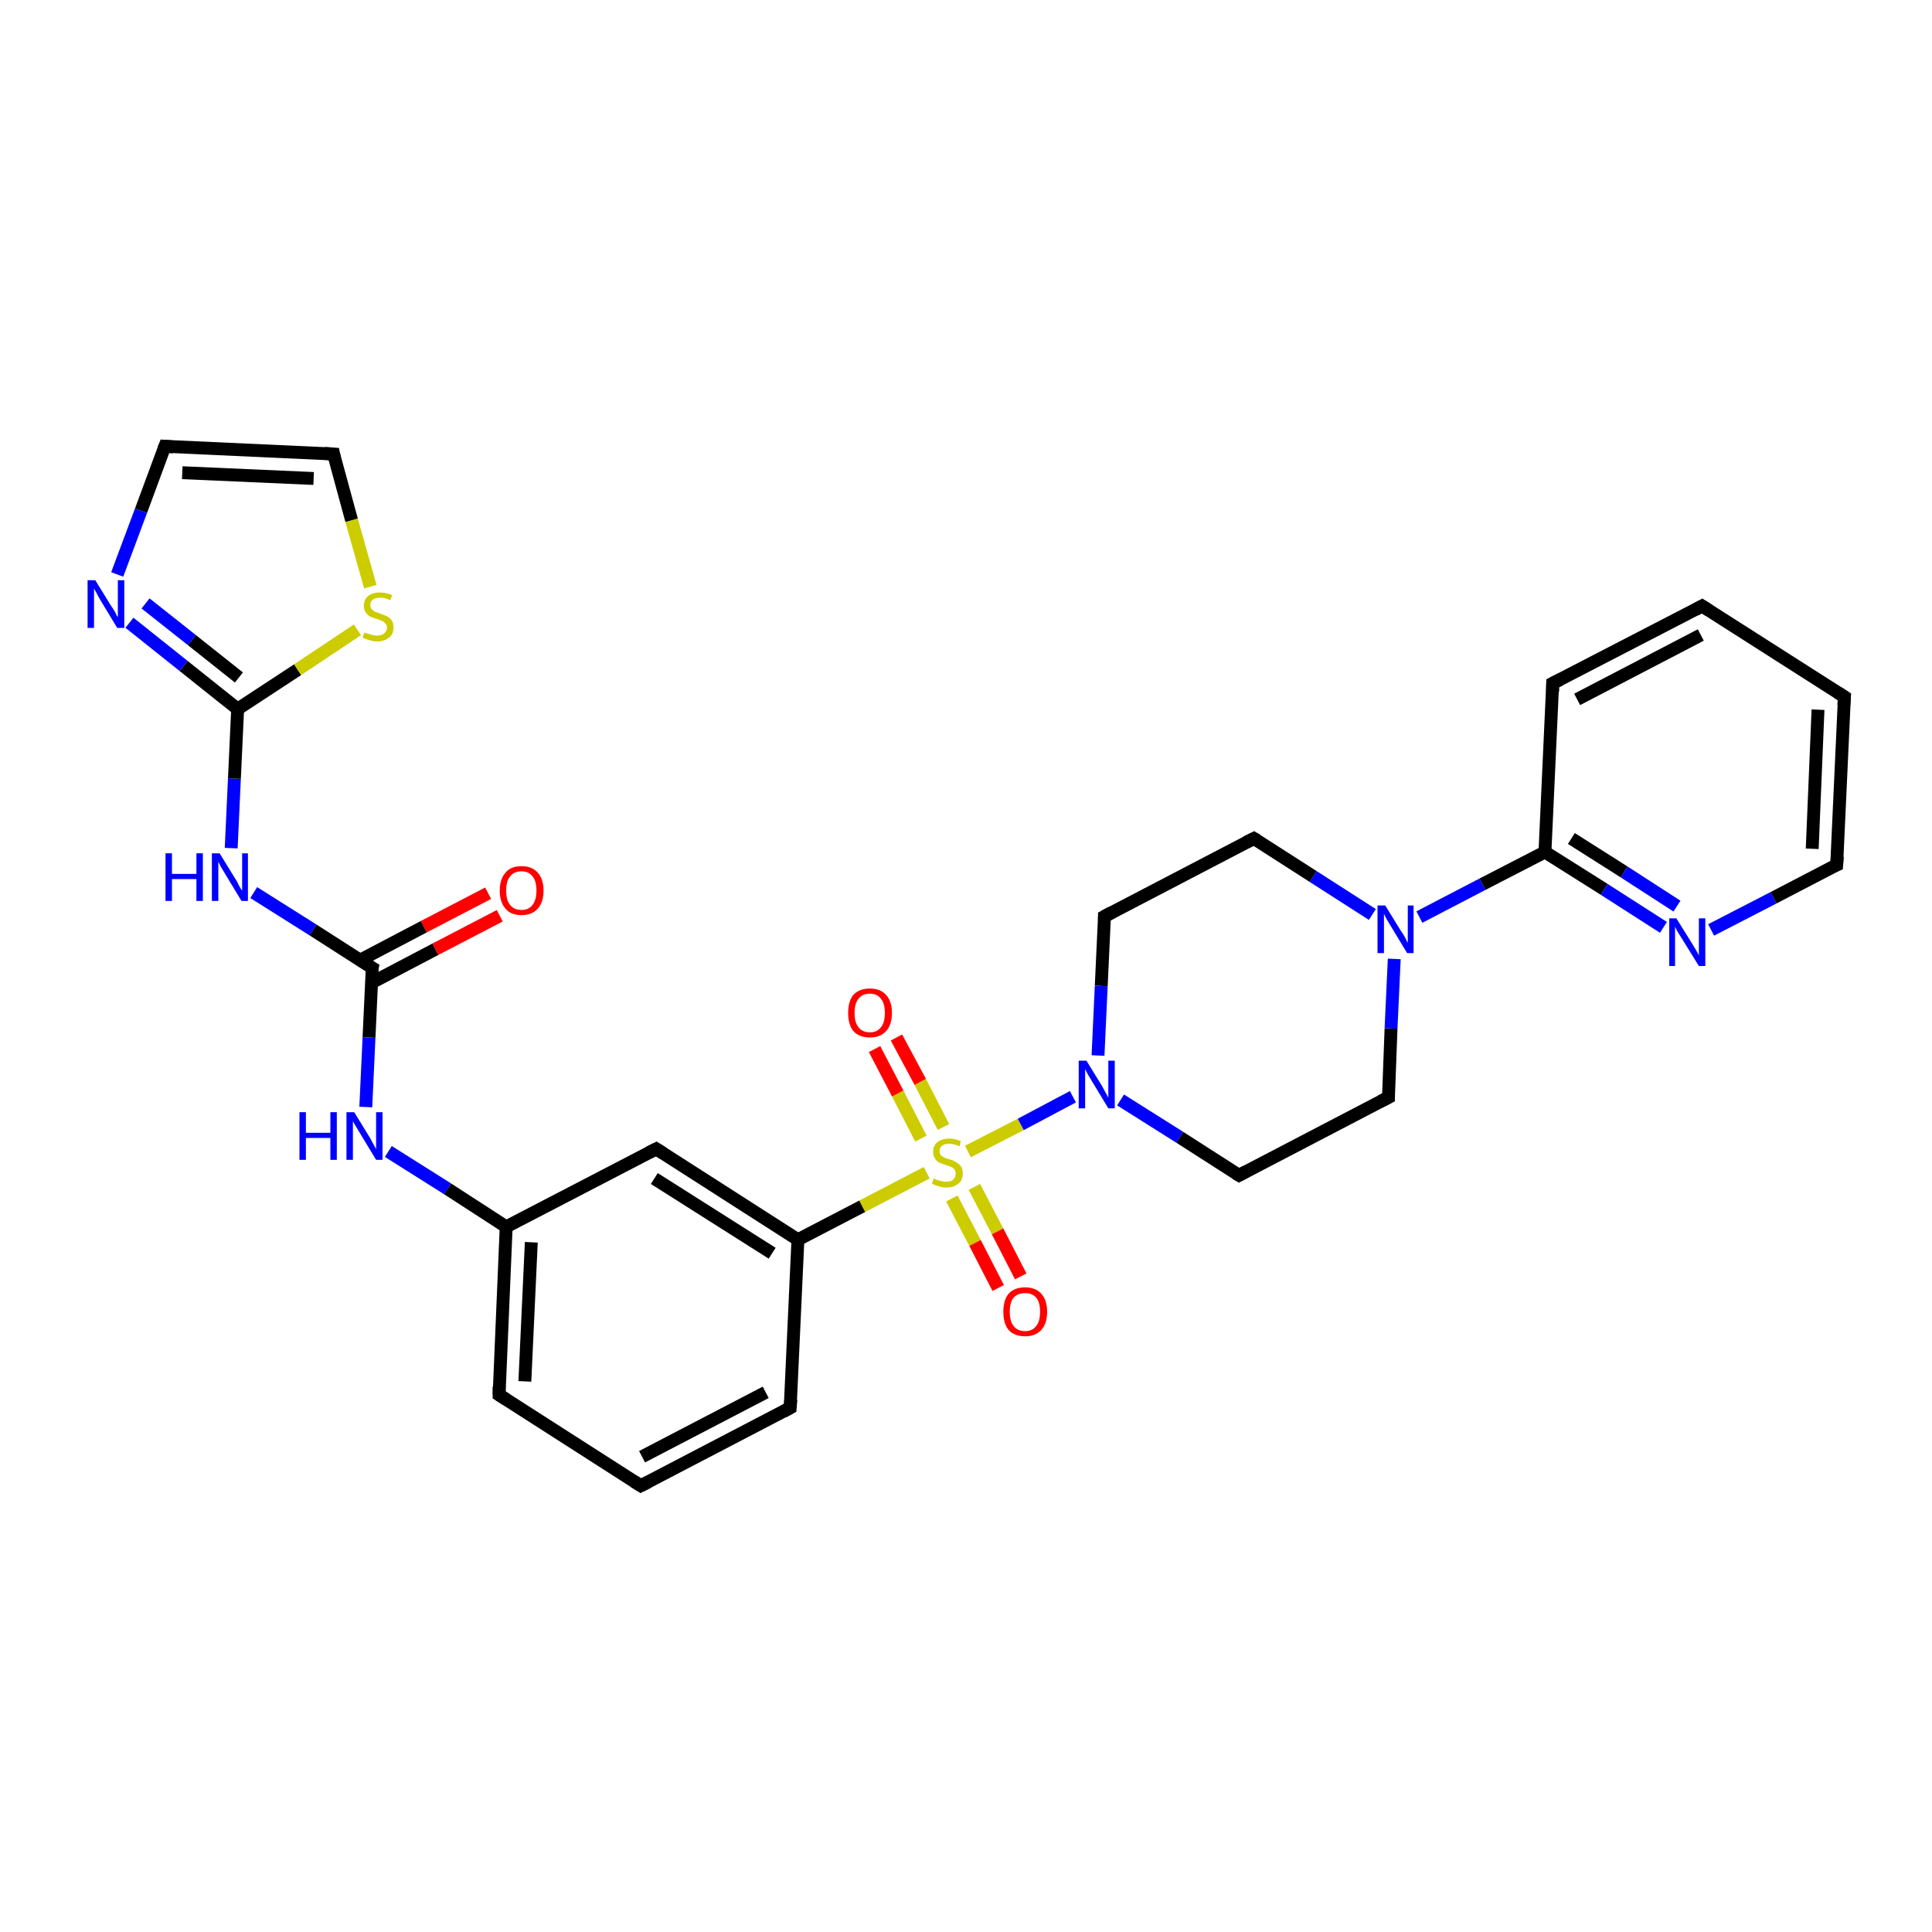 <?xml version='1.0' encoding='iso-8859-1'?>
<svg version='1.1' baseProfile='full'
              xmlns='http://www.w3.org/2000/svg'
                      xmlns:rdkit='http://www.rdkit.org/xml'
                      xmlns:xlink='http://www.w3.org/1999/xlink'
                  xml:space='preserve'
width='300px' height='300px' viewBox='0 0 300 300'>
<!-- END OF HEADER -->
<rect style='opacity:1.0;fill:#FFFFFF;stroke:none' width='300.0' height='300.0' x='0.0' y='0.0'> </rect>
<path class='bond-0 atom-0 atom-1' d='M 77.6,142.2 L 67.6,147.4' style='fill:none;fill-rule:evenodd;stroke:#FF0000;stroke-width:2.0px;stroke-linecap:butt;stroke-linejoin:miter;stroke-opacity:1' />
<path class='bond-0 atom-0 atom-1' d='M 67.6,147.4 L 57.7,152.6' style='fill:none;fill-rule:evenodd;stroke:#000000;stroke-width:2.0px;stroke-linecap:butt;stroke-linejoin:miter;stroke-opacity:1' />
<path class='bond-0 atom-0 atom-1' d='M 75.8,138.7 L 65.8,143.9' style='fill:none;fill-rule:evenodd;stroke:#FF0000;stroke-width:2.0px;stroke-linecap:butt;stroke-linejoin:miter;stroke-opacity:1' />
<path class='bond-0 atom-0 atom-1' d='M 65.8,143.9 L 55.9,149.1' style='fill:none;fill-rule:evenodd;stroke:#000000;stroke-width:2.0px;stroke-linecap:butt;stroke-linejoin:miter;stroke-opacity:1' />
<path class='bond-1 atom-1 atom-2' d='M 57.8,150.3 L 57.3,161.1' style='fill:none;fill-rule:evenodd;stroke:#000000;stroke-width:2.0px;stroke-linecap:butt;stroke-linejoin:miter;stroke-opacity:1' />
<path class='bond-1 atom-1 atom-2' d='M 57.3,161.1 L 56.8,171.9' style='fill:none;fill-rule:evenodd;stroke:#0000FF;stroke-width:2.0px;stroke-linecap:butt;stroke-linejoin:miter;stroke-opacity:1' />
<path class='bond-2 atom-2 atom-3' d='M 60.3,178.8 L 69.5,184.6' style='fill:none;fill-rule:evenodd;stroke:#0000FF;stroke-width:2.0px;stroke-linecap:butt;stroke-linejoin:miter;stroke-opacity:1' />
<path class='bond-2 atom-2 atom-3' d='M 69.5,184.6 L 78.6,190.5' style='fill:none;fill-rule:evenodd;stroke:#000000;stroke-width:2.0px;stroke-linecap:butt;stroke-linejoin:miter;stroke-opacity:1' />
<path class='bond-3 atom-3 atom-4' d='M 78.6,190.5 L 77.5,216.6' style='fill:none;fill-rule:evenodd;stroke:#000000;stroke-width:2.0px;stroke-linecap:butt;stroke-linejoin:miter;stroke-opacity:1' />
<path class='bond-3 atom-3 atom-4' d='M 82.5,192.9 L 81.5,214.5' style='fill:none;fill-rule:evenodd;stroke:#000000;stroke-width:2.0px;stroke-linecap:butt;stroke-linejoin:miter;stroke-opacity:1' />
<path class='bond-4 atom-4 atom-5' d='M 77.5,216.6 L 99.5,230.7' style='fill:none;fill-rule:evenodd;stroke:#000000;stroke-width:2.0px;stroke-linecap:butt;stroke-linejoin:miter;stroke-opacity:1' />
<path class='bond-5 atom-5 atom-6' d='M 99.5,230.7 L 122.7,218.6' style='fill:none;fill-rule:evenodd;stroke:#000000;stroke-width:2.0px;stroke-linecap:butt;stroke-linejoin:miter;stroke-opacity:1' />
<path class='bond-5 atom-5 atom-6' d='M 99.7,226.2 L 118.9,216.2' style='fill:none;fill-rule:evenodd;stroke:#000000;stroke-width:2.0px;stroke-linecap:butt;stroke-linejoin:miter;stroke-opacity:1' />
<path class='bond-6 atom-6 atom-7' d='M 122.7,218.6 L 123.9,192.5' style='fill:none;fill-rule:evenodd;stroke:#000000;stroke-width:2.0px;stroke-linecap:butt;stroke-linejoin:miter;stroke-opacity:1' />
<path class='bond-7 atom-7 atom-8' d='M 123.9,192.5 L 101.9,178.4' style='fill:none;fill-rule:evenodd;stroke:#000000;stroke-width:2.0px;stroke-linecap:butt;stroke-linejoin:miter;stroke-opacity:1' />
<path class='bond-7 atom-7 atom-8' d='M 119.9,194.6 L 101.6,183.0' style='fill:none;fill-rule:evenodd;stroke:#000000;stroke-width:2.0px;stroke-linecap:butt;stroke-linejoin:miter;stroke-opacity:1' />
<path class='bond-8 atom-7 atom-9' d='M 123.9,192.5 L 133.9,187.3' style='fill:none;fill-rule:evenodd;stroke:#000000;stroke-width:2.0px;stroke-linecap:butt;stroke-linejoin:miter;stroke-opacity:1' />
<path class='bond-8 atom-7 atom-9' d='M 133.9,187.3 L 143.9,182.1' style='fill:none;fill-rule:evenodd;stroke:#CCCC00;stroke-width:2.0px;stroke-linecap:butt;stroke-linejoin:miter;stroke-opacity:1' />
<path class='bond-9 atom-9 atom-10' d='M 147.8,186.1 L 151.4,193.0' style='fill:none;fill-rule:evenodd;stroke:#CCCC00;stroke-width:2.0px;stroke-linecap:butt;stroke-linejoin:miter;stroke-opacity:1' />
<path class='bond-9 atom-9 atom-10' d='M 151.4,193.0 L 155.0,200.0' style='fill:none;fill-rule:evenodd;stroke:#FF0000;stroke-width:2.0px;stroke-linecap:butt;stroke-linejoin:miter;stroke-opacity:1' />
<path class='bond-9 atom-9 atom-10' d='M 151.3,184.3 L 154.9,191.2' style='fill:none;fill-rule:evenodd;stroke:#CCCC00;stroke-width:2.0px;stroke-linecap:butt;stroke-linejoin:miter;stroke-opacity:1' />
<path class='bond-9 atom-9 atom-10' d='M 154.9,191.2 L 158.5,198.2' style='fill:none;fill-rule:evenodd;stroke:#FF0000;stroke-width:2.0px;stroke-linecap:butt;stroke-linejoin:miter;stroke-opacity:1' />
<path class='bond-10 atom-9 atom-11' d='M 146.5,175.0 L 142.9,168.0' style='fill:none;fill-rule:evenodd;stroke:#CCCC00;stroke-width:2.0px;stroke-linecap:butt;stroke-linejoin:miter;stroke-opacity:1' />
<path class='bond-10 atom-9 atom-11' d='M 142.9,168.0 L 139.2,161.1' style='fill:none;fill-rule:evenodd;stroke:#FF0000;stroke-width:2.0px;stroke-linecap:butt;stroke-linejoin:miter;stroke-opacity:1' />
<path class='bond-10 atom-9 atom-11' d='M 143.0,176.8 L 139.4,169.8' style='fill:none;fill-rule:evenodd;stroke:#CCCC00;stroke-width:2.0px;stroke-linecap:butt;stroke-linejoin:miter;stroke-opacity:1' />
<path class='bond-10 atom-9 atom-11' d='M 139.4,169.8 L 135.8,162.9' style='fill:none;fill-rule:evenodd;stroke:#FF0000;stroke-width:2.0px;stroke-linecap:butt;stroke-linejoin:miter;stroke-opacity:1' />
<path class='bond-11 atom-9 atom-12' d='M 150.3,178.8 L 158.5,174.6' style='fill:none;fill-rule:evenodd;stroke:#CCCC00;stroke-width:2.0px;stroke-linecap:butt;stroke-linejoin:miter;stroke-opacity:1' />
<path class='bond-11 atom-9 atom-12' d='M 158.5,174.6 L 166.6,170.3' style='fill:none;fill-rule:evenodd;stroke:#0000FF;stroke-width:2.0px;stroke-linecap:butt;stroke-linejoin:miter;stroke-opacity:1' />
<path class='bond-12 atom-12 atom-13' d='M 174.0,170.8 L 183.2,176.6' style='fill:none;fill-rule:evenodd;stroke:#0000FF;stroke-width:2.0px;stroke-linecap:butt;stroke-linejoin:miter;stroke-opacity:1' />
<path class='bond-12 atom-12 atom-13' d='M 183.2,176.6 L 192.4,182.5' style='fill:none;fill-rule:evenodd;stroke:#000000;stroke-width:2.0px;stroke-linecap:butt;stroke-linejoin:miter;stroke-opacity:1' />
<path class='bond-13 atom-13 atom-14' d='M 192.4,182.5 L 215.6,170.4' style='fill:none;fill-rule:evenodd;stroke:#000000;stroke-width:2.0px;stroke-linecap:butt;stroke-linejoin:miter;stroke-opacity:1' />
<path class='bond-14 atom-14 atom-15' d='M 215.6,170.4 L 216.0,159.7' style='fill:none;fill-rule:evenodd;stroke:#000000;stroke-width:2.0px;stroke-linecap:butt;stroke-linejoin:miter;stroke-opacity:1' />
<path class='bond-14 atom-14 atom-15' d='M 216.0,159.7 L 216.5,148.9' style='fill:none;fill-rule:evenodd;stroke:#0000FF;stroke-width:2.0px;stroke-linecap:butt;stroke-linejoin:miter;stroke-opacity:1' />
<path class='bond-15 atom-15 atom-16' d='M 220.4,142.4 L 230.2,137.3' style='fill:none;fill-rule:evenodd;stroke:#0000FF;stroke-width:2.0px;stroke-linecap:butt;stroke-linejoin:miter;stroke-opacity:1' />
<path class='bond-15 atom-15 atom-16' d='M 230.2,137.3 L 239.9,132.3' style='fill:none;fill-rule:evenodd;stroke:#000000;stroke-width:2.0px;stroke-linecap:butt;stroke-linejoin:miter;stroke-opacity:1' />
<path class='bond-16 atom-16 atom-17' d='M 239.9,132.3 L 249.1,138.1' style='fill:none;fill-rule:evenodd;stroke:#000000;stroke-width:2.0px;stroke-linecap:butt;stroke-linejoin:miter;stroke-opacity:1' />
<path class='bond-16 atom-16 atom-17' d='M 249.1,138.1 L 258.3,144.0' style='fill:none;fill-rule:evenodd;stroke:#0000FF;stroke-width:2.0px;stroke-linecap:butt;stroke-linejoin:miter;stroke-opacity:1' />
<path class='bond-16 atom-16 atom-17' d='M 244.0,130.2 L 252.2,135.4' style='fill:none;fill-rule:evenodd;stroke:#000000;stroke-width:2.0px;stroke-linecap:butt;stroke-linejoin:miter;stroke-opacity:1' />
<path class='bond-16 atom-16 atom-17' d='M 252.2,135.4 L 260.4,140.7' style='fill:none;fill-rule:evenodd;stroke:#0000FF;stroke-width:2.0px;stroke-linecap:butt;stroke-linejoin:miter;stroke-opacity:1' />
<path class='bond-17 atom-17 atom-18' d='M 265.7,144.4 L 275.4,139.4' style='fill:none;fill-rule:evenodd;stroke:#0000FF;stroke-width:2.0px;stroke-linecap:butt;stroke-linejoin:miter;stroke-opacity:1' />
<path class='bond-17 atom-17 atom-18' d='M 275.4,139.4 L 285.2,134.3' style='fill:none;fill-rule:evenodd;stroke:#000000;stroke-width:2.0px;stroke-linecap:butt;stroke-linejoin:miter;stroke-opacity:1' />
<path class='bond-18 atom-18 atom-19' d='M 285.2,134.3 L 286.4,108.2' style='fill:none;fill-rule:evenodd;stroke:#000000;stroke-width:2.0px;stroke-linecap:butt;stroke-linejoin:miter;stroke-opacity:1' />
<path class='bond-18 atom-18 atom-19' d='M 281.4,131.8 L 282.3,110.2' style='fill:none;fill-rule:evenodd;stroke:#000000;stroke-width:2.0px;stroke-linecap:butt;stroke-linejoin:miter;stroke-opacity:1' />
<path class='bond-19 atom-19 atom-20' d='M 286.4,108.2 L 264.3,94.1' style='fill:none;fill-rule:evenodd;stroke:#000000;stroke-width:2.0px;stroke-linecap:butt;stroke-linejoin:miter;stroke-opacity:1' />
<path class='bond-20 atom-20 atom-21' d='M 264.3,94.1 L 241.1,106.1' style='fill:none;fill-rule:evenodd;stroke:#000000;stroke-width:2.0px;stroke-linecap:butt;stroke-linejoin:miter;stroke-opacity:1' />
<path class='bond-20 atom-20 atom-21' d='M 264.1,98.6 L 244.9,108.6' style='fill:none;fill-rule:evenodd;stroke:#000000;stroke-width:2.0px;stroke-linecap:butt;stroke-linejoin:miter;stroke-opacity:1' />
<path class='bond-21 atom-15 atom-22' d='M 213.1,142.0 L 203.9,136.1' style='fill:none;fill-rule:evenodd;stroke:#0000FF;stroke-width:2.0px;stroke-linecap:butt;stroke-linejoin:miter;stroke-opacity:1' />
<path class='bond-21 atom-15 atom-22' d='M 203.9,136.1 L 194.7,130.2' style='fill:none;fill-rule:evenodd;stroke:#000000;stroke-width:2.0px;stroke-linecap:butt;stroke-linejoin:miter;stroke-opacity:1' />
<path class='bond-22 atom-22 atom-23' d='M 194.7,130.2 L 171.5,142.3' style='fill:none;fill-rule:evenodd;stroke:#000000;stroke-width:2.0px;stroke-linecap:butt;stroke-linejoin:miter;stroke-opacity:1' />
<path class='bond-23 atom-1 atom-24' d='M 57.8,150.3 L 48.6,144.4' style='fill:none;fill-rule:evenodd;stroke:#000000;stroke-width:2.0px;stroke-linecap:butt;stroke-linejoin:miter;stroke-opacity:1' />
<path class='bond-23 atom-1 atom-24' d='M 48.6,144.4 L 39.4,138.6' style='fill:none;fill-rule:evenodd;stroke:#0000FF;stroke-width:2.0px;stroke-linecap:butt;stroke-linejoin:miter;stroke-opacity:1' />
<path class='bond-24 atom-24 atom-25' d='M 35.9,131.7 L 36.4,120.9' style='fill:none;fill-rule:evenodd;stroke:#0000FF;stroke-width:2.0px;stroke-linecap:butt;stroke-linejoin:miter;stroke-opacity:1' />
<path class='bond-24 atom-24 atom-25' d='M 36.4,120.9 L 36.9,110.1' style='fill:none;fill-rule:evenodd;stroke:#000000;stroke-width:2.0px;stroke-linecap:butt;stroke-linejoin:miter;stroke-opacity:1' />
<path class='bond-25 atom-25 atom-26' d='M 36.9,110.1 L 28.5,103.4' style='fill:none;fill-rule:evenodd;stroke:#000000;stroke-width:2.0px;stroke-linecap:butt;stroke-linejoin:miter;stroke-opacity:1' />
<path class='bond-25 atom-25 atom-26' d='M 28.5,103.4 L 20.1,96.7' style='fill:none;fill-rule:evenodd;stroke:#0000FF;stroke-width:2.0px;stroke-linecap:butt;stroke-linejoin:miter;stroke-opacity:1' />
<path class='bond-25 atom-25 atom-26' d='M 37.1,105.2 L 29.8,99.4' style='fill:none;fill-rule:evenodd;stroke:#000000;stroke-width:2.0px;stroke-linecap:butt;stroke-linejoin:miter;stroke-opacity:1' />
<path class='bond-25 atom-25 atom-26' d='M 29.8,99.4 L 22.6,93.7' style='fill:none;fill-rule:evenodd;stroke:#0000FF;stroke-width:2.0px;stroke-linecap:butt;stroke-linejoin:miter;stroke-opacity:1' />
<path class='bond-26 atom-26 atom-27' d='M 18.2,89.2 L 21.9,79.3' style='fill:none;fill-rule:evenodd;stroke:#0000FF;stroke-width:2.0px;stroke-linecap:butt;stroke-linejoin:miter;stroke-opacity:1' />
<path class='bond-26 atom-26 atom-27' d='M 21.9,79.3 L 25.6,69.3' style='fill:none;fill-rule:evenodd;stroke:#000000;stroke-width:2.0px;stroke-linecap:butt;stroke-linejoin:miter;stroke-opacity:1' />
<path class='bond-27 atom-27 atom-28' d='M 25.6,69.3 L 51.8,70.5' style='fill:none;fill-rule:evenodd;stroke:#000000;stroke-width:2.0px;stroke-linecap:butt;stroke-linejoin:miter;stroke-opacity:1' />
<path class='bond-27 atom-27 atom-28' d='M 28.3,73.4 L 48.7,74.3' style='fill:none;fill-rule:evenodd;stroke:#000000;stroke-width:2.0px;stroke-linecap:butt;stroke-linejoin:miter;stroke-opacity:1' />
<path class='bond-28 atom-28 atom-29' d='M 51.8,70.5 L 54.6,80.8' style='fill:none;fill-rule:evenodd;stroke:#000000;stroke-width:2.0px;stroke-linecap:butt;stroke-linejoin:miter;stroke-opacity:1' />
<path class='bond-28 atom-28 atom-29' d='M 54.6,80.8 L 57.5,91.1' style='fill:none;fill-rule:evenodd;stroke:#CCCC00;stroke-width:2.0px;stroke-linecap:butt;stroke-linejoin:miter;stroke-opacity:1' />
<path class='bond-29 atom-8 atom-3' d='M 101.9,178.4 L 78.6,190.5' style='fill:none;fill-rule:evenodd;stroke:#000000;stroke-width:2.0px;stroke-linecap:butt;stroke-linejoin:miter;stroke-opacity:1' />
<path class='bond-30 atom-21 atom-16' d='M 241.1,106.1 L 239.9,132.3' style='fill:none;fill-rule:evenodd;stroke:#000000;stroke-width:2.0px;stroke-linecap:butt;stroke-linejoin:miter;stroke-opacity:1' />
<path class='bond-31 atom-23 atom-12' d='M 171.5,142.3 L 171.0,153.1' style='fill:none;fill-rule:evenodd;stroke:#000000;stroke-width:2.0px;stroke-linecap:butt;stroke-linejoin:miter;stroke-opacity:1' />
<path class='bond-31 atom-23 atom-12' d='M 171.0,153.1 L 170.5,163.9' style='fill:none;fill-rule:evenodd;stroke:#0000FF;stroke-width:2.0px;stroke-linecap:butt;stroke-linejoin:miter;stroke-opacity:1' />
<path class='bond-32 atom-29 atom-25' d='M 55.5,97.8 L 46.2,104.0' style='fill:none;fill-rule:evenodd;stroke:#CCCC00;stroke-width:2.0px;stroke-linecap:butt;stroke-linejoin:miter;stroke-opacity:1' />
<path class='bond-32 atom-29 atom-25' d='M 46.2,104.0 L 36.9,110.1' style='fill:none;fill-rule:evenodd;stroke:#000000;stroke-width:2.0px;stroke-linecap:butt;stroke-linejoin:miter;stroke-opacity:1' />
<path d='M 57.7,150.8 L 57.8,150.3 L 57.3,150.0' style='fill:none;stroke:#000000;stroke-width:2.0px;stroke-linecap:butt;stroke-linejoin:miter;stroke-opacity:1;' />
<path d='M 77.5,215.3 L 77.5,216.6 L 78.6,217.3' style='fill:none;stroke:#000000;stroke-width:2.0px;stroke-linecap:butt;stroke-linejoin:miter;stroke-opacity:1;' />
<path d='M 98.4,230.0 L 99.5,230.7 L 100.7,230.1' style='fill:none;stroke:#000000;stroke-width:2.0px;stroke-linecap:butt;stroke-linejoin:miter;stroke-opacity:1;' />
<path d='M 121.6,219.2 L 122.7,218.6 L 122.8,217.3' style='fill:none;stroke:#000000;stroke-width:2.0px;stroke-linecap:butt;stroke-linejoin:miter;stroke-opacity:1;' />
<path d='M 103.0,179.1 L 101.9,178.4 L 100.7,179.0' style='fill:none;stroke:#000000;stroke-width:2.0px;stroke-linecap:butt;stroke-linejoin:miter;stroke-opacity:1;' />
<path d='M 191.9,182.2 L 192.4,182.5 L 193.5,181.9' style='fill:none;stroke:#000000;stroke-width:2.0px;stroke-linecap:butt;stroke-linejoin:miter;stroke-opacity:1;' />
<path d='M 214.4,171.0 L 215.6,170.4 L 215.6,169.9' style='fill:none;stroke:#000000;stroke-width:2.0px;stroke-linecap:butt;stroke-linejoin:miter;stroke-opacity:1;' />
<path d='M 284.7,134.5 L 285.2,134.3 L 285.3,133.0' style='fill:none;stroke:#000000;stroke-width:2.0px;stroke-linecap:butt;stroke-linejoin:miter;stroke-opacity:1;' />
<path d='M 286.3,109.5 L 286.4,108.2 L 285.3,107.5' style='fill:none;stroke:#000000;stroke-width:2.0px;stroke-linecap:butt;stroke-linejoin:miter;stroke-opacity:1;' />
<path d='M 265.4,94.8 L 264.3,94.1 L 263.2,94.7' style='fill:none;stroke:#000000;stroke-width:2.0px;stroke-linecap:butt;stroke-linejoin:miter;stroke-opacity:1;' />
<path d='M 242.3,105.5 L 241.1,106.1 L 241.1,107.4' style='fill:none;stroke:#000000;stroke-width:2.0px;stroke-linecap:butt;stroke-linejoin:miter;stroke-opacity:1;' />
<path d='M 195.2,130.5 L 194.7,130.2 L 193.5,130.8' style='fill:none;stroke:#000000;stroke-width:2.0px;stroke-linecap:butt;stroke-linejoin:miter;stroke-opacity:1;' />
<path d='M 172.6,141.7 L 171.5,142.3 L 171.5,142.8' style='fill:none;stroke:#000000;stroke-width:2.0px;stroke-linecap:butt;stroke-linejoin:miter;stroke-opacity:1;' />
<path d='M 25.4,69.8 L 25.6,69.3 L 26.9,69.4' style='fill:none;stroke:#000000;stroke-width:2.0px;stroke-linecap:butt;stroke-linejoin:miter;stroke-opacity:1;' />
<path d='M 50.4,70.4 L 51.8,70.5 L 51.9,71.0' style='fill:none;stroke:#000000;stroke-width:2.0px;stroke-linecap:butt;stroke-linejoin:miter;stroke-opacity:1;' />
<path class='atom-0' d='M 77.6 138.3
Q 77.6 136.5, 78.5 135.5
Q 79.3 134.5, 81.0 134.5
Q 82.6 134.5, 83.5 135.5
Q 84.4 136.5, 84.4 138.3
Q 84.4 140.1, 83.5 141.1
Q 82.6 142.1, 81.0 142.1
Q 79.3 142.1, 78.5 141.1
Q 77.6 140.1, 77.6 138.3
M 81.0 141.3
Q 82.1 141.3, 82.7 140.5
Q 83.3 139.7, 83.3 138.3
Q 83.3 136.8, 82.7 136.1
Q 82.1 135.3, 81.0 135.3
Q 79.8 135.3, 79.2 136.1
Q 78.6 136.8, 78.6 138.3
Q 78.6 139.8, 79.2 140.5
Q 79.8 141.3, 81.0 141.3
' fill='#FF0000'/>
<path class='atom-2' d='M 46.5 172.7
L 47.5 172.7
L 47.5 175.9
L 51.3 175.9
L 51.3 172.7
L 52.3 172.7
L 52.3 180.1
L 51.3 180.1
L 51.3 176.7
L 47.5 176.7
L 47.5 180.1
L 46.5 180.1
L 46.5 172.7
' fill='#0000FF'/>
<path class='atom-2' d='M 55.0 172.7
L 57.4 176.6
Q 57.6 177.0, 58.0 177.7
Q 58.4 178.4, 58.4 178.5
L 58.4 172.7
L 59.4 172.7
L 59.4 180.1
L 58.4 180.1
L 55.8 175.8
Q 55.5 175.3, 55.2 174.8
Q 54.8 174.2, 54.8 174.0
L 54.8 180.1
L 53.8 180.1
L 53.8 172.7
L 55.0 172.7
' fill='#0000FF'/>
<path class='atom-9' d='M 145.0 183.0
Q 145.1 183.0, 145.4 183.2
Q 145.8 183.3, 146.2 183.4
Q 146.5 183.5, 146.9 183.5
Q 147.6 183.5, 148.0 183.2
Q 148.4 182.8, 148.4 182.2
Q 148.4 181.8, 148.2 181.6
Q 148.0 181.3, 147.7 181.2
Q 147.4 181.1, 146.9 180.9
Q 146.2 180.7, 145.8 180.5
Q 145.4 180.3, 145.2 179.9
Q 144.9 179.5, 144.9 178.9
Q 144.9 177.9, 145.5 177.4
Q 146.2 176.8, 147.4 176.8
Q 148.3 176.8, 149.2 177.2
L 149.0 178.0
Q 148.1 177.6, 147.4 177.6
Q 146.7 177.6, 146.3 177.9
Q 145.9 178.2, 145.9 178.7
Q 145.9 179.1, 146.1 179.4
Q 146.3 179.6, 146.6 179.7
Q 146.9 179.9, 147.4 180.0
Q 148.1 180.2, 148.5 180.5
Q 148.9 180.7, 149.2 181.1
Q 149.5 181.5, 149.5 182.2
Q 149.5 183.3, 148.8 183.8
Q 148.1 184.4, 147.0 184.4
Q 146.3 184.4, 145.8 184.2
Q 145.3 184.1, 144.7 183.8
L 145.0 183.0
' fill='#CCCC00'/>
<path class='atom-10' d='M 155.8 203.7
Q 155.8 201.9, 156.6 200.9
Q 157.5 199.9, 159.2 199.9
Q 160.8 199.9, 161.7 200.9
Q 162.6 201.9, 162.6 203.7
Q 162.6 205.5, 161.7 206.5
Q 160.8 207.5, 159.2 207.5
Q 157.5 207.5, 156.6 206.5
Q 155.8 205.5, 155.8 203.7
M 159.2 206.7
Q 160.3 206.7, 160.9 205.9
Q 161.5 205.2, 161.5 203.7
Q 161.5 202.2, 160.9 201.5
Q 160.3 200.8, 159.2 200.8
Q 158.0 200.8, 157.4 201.5
Q 156.8 202.2, 156.8 203.7
Q 156.8 205.2, 157.4 205.9
Q 158.0 206.7, 159.2 206.7
' fill='#FF0000'/>
<path class='atom-11' d='M 131.7 157.3
Q 131.7 155.5, 132.5 154.5
Q 133.4 153.5, 135.1 153.5
Q 136.7 153.5, 137.6 154.5
Q 138.5 155.5, 138.5 157.3
Q 138.5 159.1, 137.6 160.1
Q 136.7 161.1, 135.1 161.1
Q 133.4 161.1, 132.5 160.1
Q 131.7 159.1, 131.7 157.3
M 135.1 160.3
Q 136.2 160.3, 136.8 159.5
Q 137.4 158.8, 137.4 157.3
Q 137.4 155.8, 136.8 155.1
Q 136.2 154.3, 135.1 154.3
Q 133.9 154.3, 133.3 155.1
Q 132.7 155.8, 132.7 157.3
Q 132.7 158.8, 133.3 159.5
Q 133.9 160.3, 135.1 160.3
' fill='#FF0000'/>
<path class='atom-12' d='M 168.7 164.7
L 171.1 168.6
Q 171.3 169.0, 171.7 169.7
Q 172.1 170.4, 172.1 170.5
L 172.1 164.7
L 173.1 164.7
L 173.1 172.1
L 172.1 172.1
L 169.5 167.8
Q 169.2 167.3, 168.9 166.8
Q 168.6 166.2, 168.5 166.0
L 168.5 172.1
L 167.5 172.1
L 167.5 164.7
L 168.7 164.7
' fill='#0000FF'/>
<path class='atom-15' d='M 215.1 140.6
L 217.5 144.5
Q 217.8 144.9, 218.2 145.6
Q 218.5 146.3, 218.6 146.4
L 218.6 140.6
L 219.5 140.6
L 219.5 148.0
L 218.5 148.0
L 215.9 143.7
Q 215.6 143.2, 215.3 142.7
Q 215.0 142.1, 214.9 141.9
L 214.9 148.0
L 213.9 148.0
L 213.9 140.6
L 215.1 140.6
' fill='#0000FF'/>
<path class='atom-17' d='M 260.3 142.6
L 262.8 146.6
Q 263.0 146.9, 263.4 147.6
Q 263.8 148.3, 263.8 148.4
L 263.8 142.6
L 264.8 142.6
L 264.8 150.0
L 263.8 150.0
L 261.2 145.8
Q 260.9 145.3, 260.5 144.7
Q 260.2 144.1, 260.1 143.9
L 260.1 150.0
L 259.2 150.0
L 259.2 142.6
L 260.3 142.6
' fill='#0000FF'/>
<path class='atom-24' d='M 25.7 132.5
L 26.7 132.5
L 26.7 135.7
L 30.5 135.7
L 30.5 132.5
L 31.5 132.5
L 31.5 139.9
L 30.5 139.9
L 30.5 136.5
L 26.7 136.5
L 26.7 139.9
L 25.7 139.9
L 25.7 132.5
' fill='#0000FF'/>
<path class='atom-24' d='M 34.1 132.5
L 36.5 136.4
Q 36.8 136.8, 37.1 137.5
Q 37.5 138.2, 37.6 138.3
L 37.6 132.5
L 38.5 132.5
L 38.5 139.9
L 37.5 139.9
L 34.9 135.6
Q 34.6 135.1, 34.3 134.6
Q 34.0 134.0, 33.9 133.8
L 33.9 139.9
L 32.9 139.9
L 32.9 132.5
L 34.1 132.5
' fill='#0000FF'/>
<path class='atom-26' d='M 14.8 90.1
L 17.2 94.0
Q 17.5 94.4, 17.9 95.1
Q 18.2 95.8, 18.3 95.8
L 18.3 90.1
L 19.3 90.1
L 19.3 97.5
L 18.2 97.5
L 15.6 93.2
Q 15.3 92.7, 15.0 92.1
Q 14.7 91.6, 14.6 91.4
L 14.6 97.5
L 13.6 97.5
L 13.6 90.1
L 14.8 90.1
' fill='#0000FF'/>
<path class='atom-29' d='M 56.6 98.2
Q 56.7 98.3, 57.1 98.4
Q 57.4 98.5, 57.8 98.6
Q 58.2 98.7, 58.5 98.7
Q 59.2 98.7, 59.6 98.4
Q 60.1 98.0, 60.1 97.4
Q 60.1 97.0, 59.8 96.8
Q 59.6 96.5, 59.3 96.4
Q 59.0 96.3, 58.5 96.1
Q 57.8 95.9, 57.4 95.7
Q 57.1 95.5, 56.8 95.1
Q 56.5 94.7, 56.5 94.1
Q 56.5 93.1, 57.1 92.6
Q 57.8 92.0, 59.0 92.0
Q 59.9 92.0, 60.9 92.4
L 60.6 93.2
Q 59.7 92.8, 59.1 92.8
Q 58.3 92.8, 57.9 93.1
Q 57.5 93.4, 57.5 93.9
Q 57.5 94.3, 57.7 94.6
Q 58.0 94.8, 58.2 95.0
Q 58.6 95.1, 59.1 95.3
Q 59.7 95.5, 60.1 95.7
Q 60.5 95.9, 60.8 96.3
Q 61.1 96.7, 61.1 97.4
Q 61.1 98.5, 60.4 99.0
Q 59.7 99.6, 58.6 99.6
Q 57.9 99.6, 57.4 99.4
Q 56.9 99.3, 56.3 99.0
L 56.6 98.2
' fill='#CCCC00'/>
</svg>
